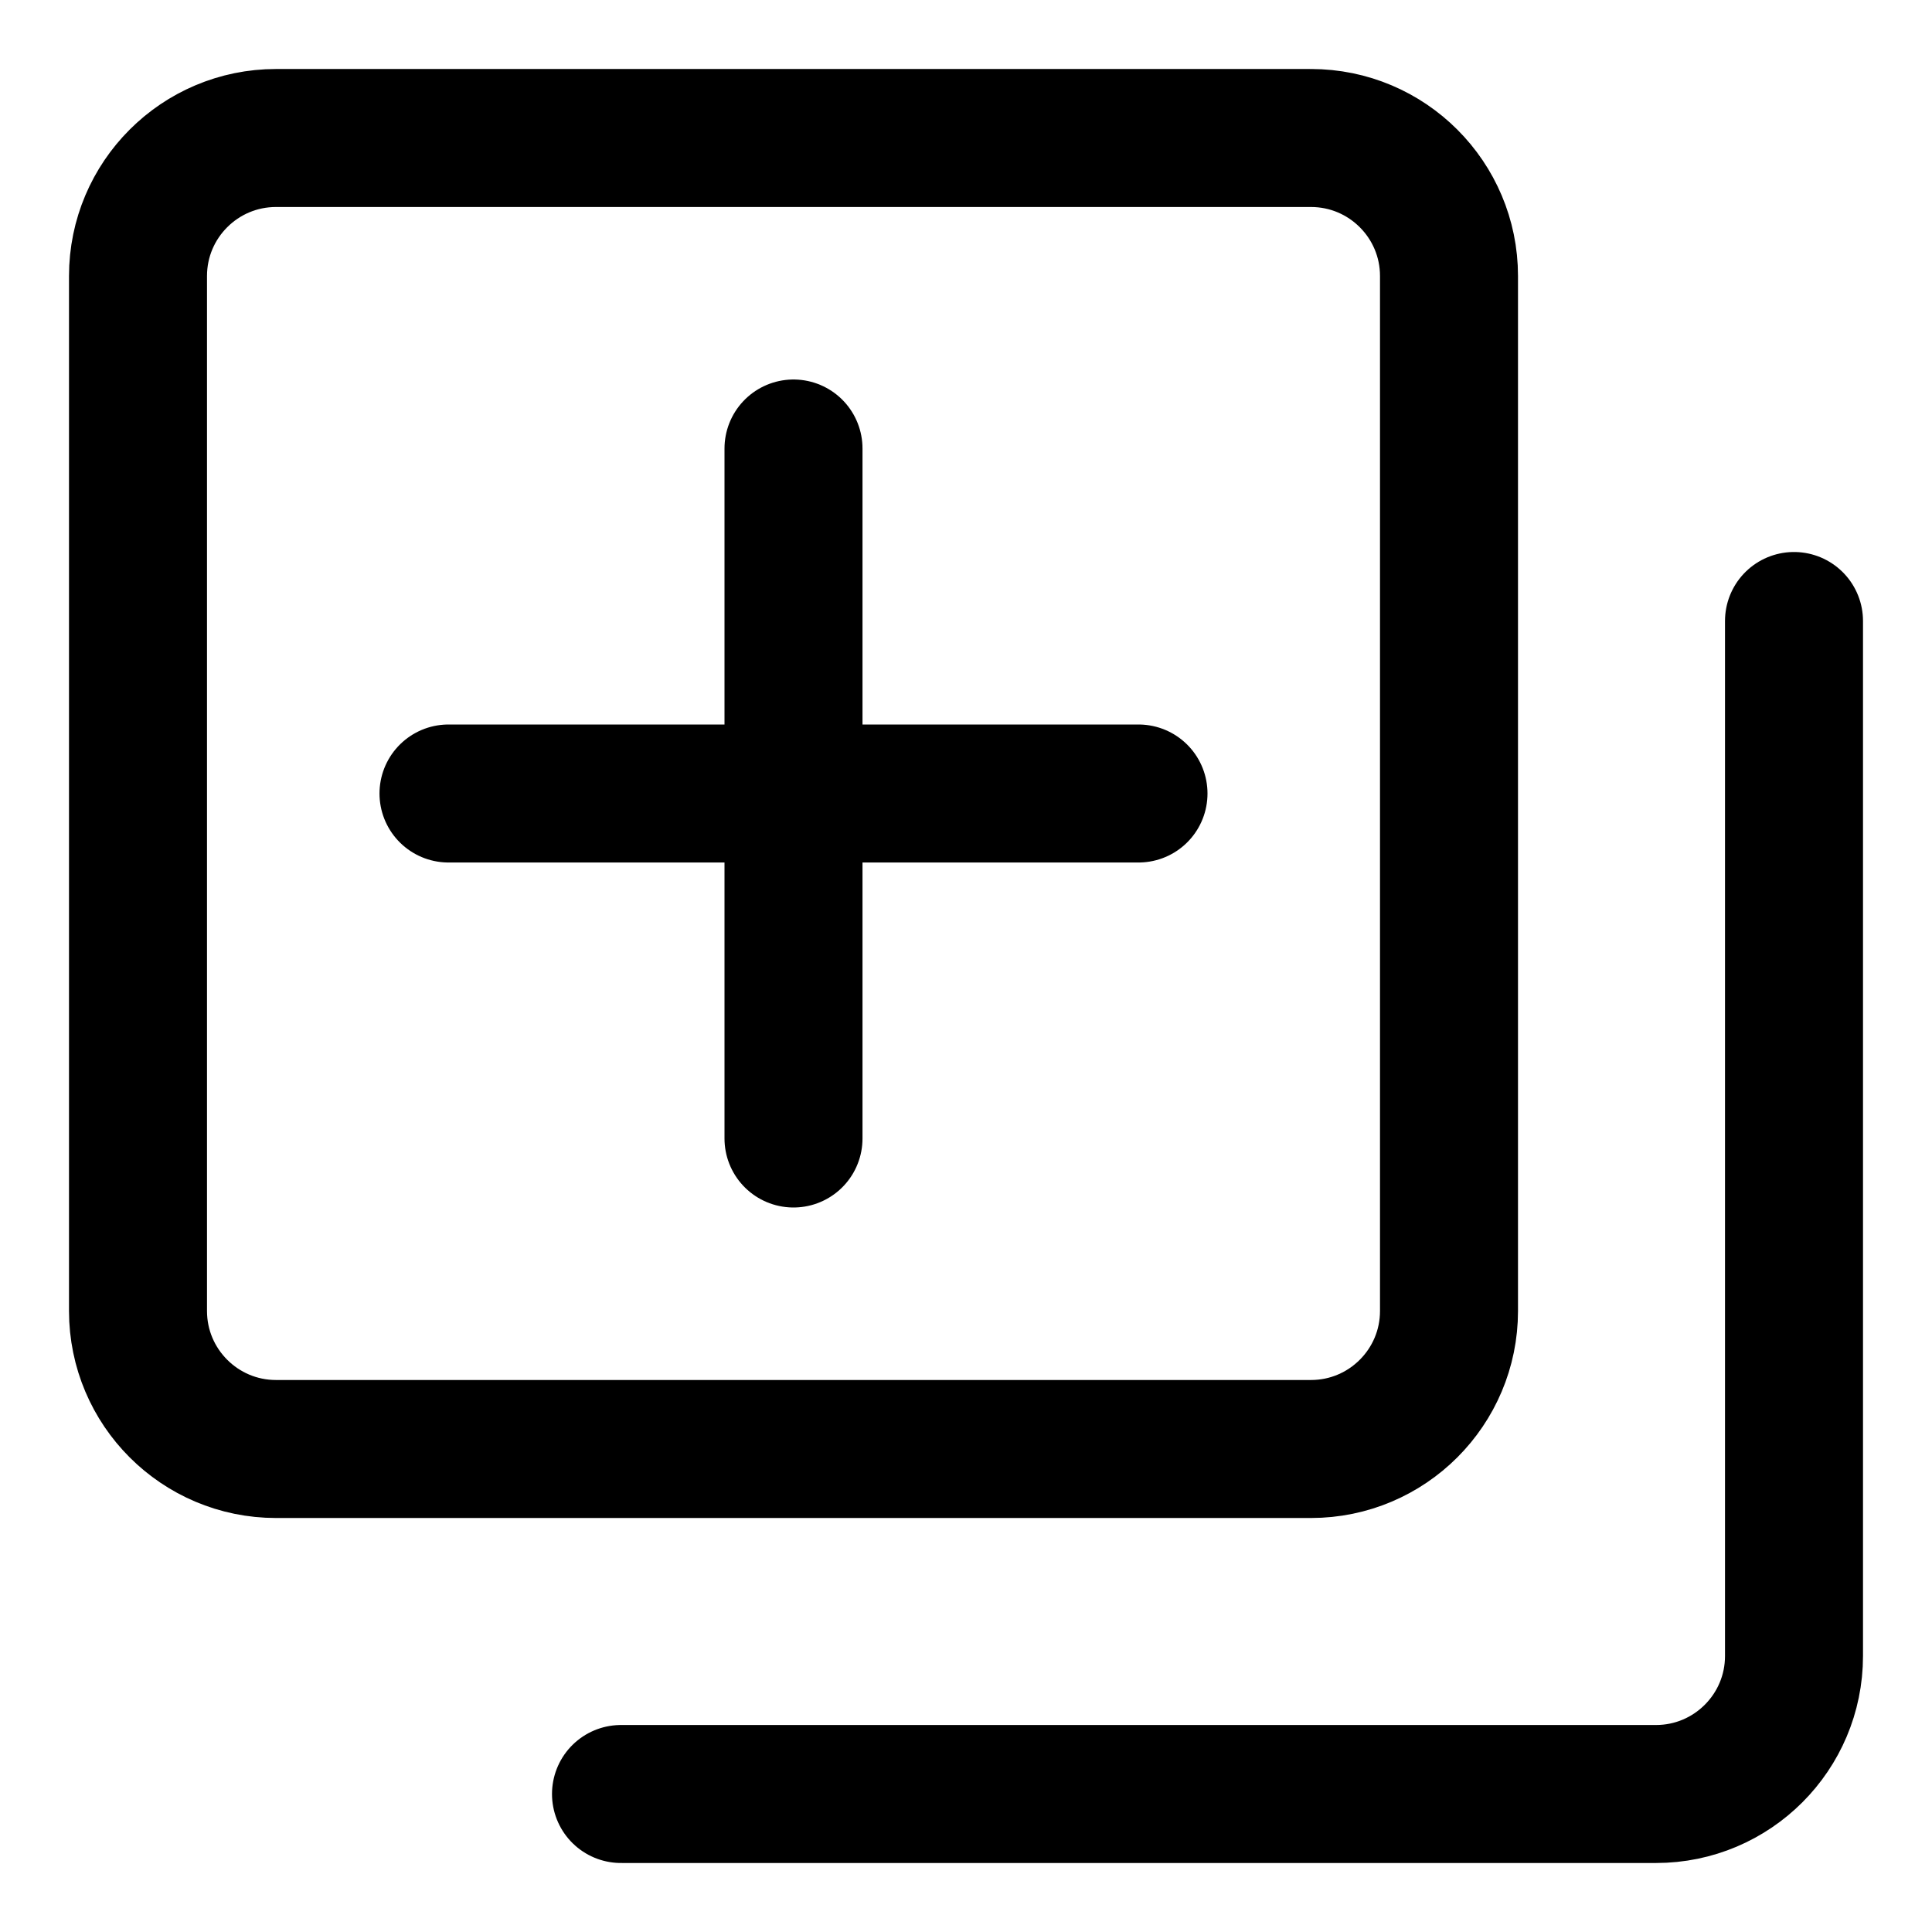 <svg xmlns="http://www.w3.org/2000/svg" fill="none" viewBox="0 0 14 14"><g id="add-layer-1--layer-add-design-plus-layers-square-box"><path id="Vector" stroke="#000000" stroke-linecap="round" stroke-linejoin="round" d="M5.75 3.25v5" stroke-width="1"></path><path id="Vector_2" stroke="#000000" stroke-linecap="round" stroke-linejoin="round" d="M3.25 5.75h5" stroke-width="1"></path><path id="Vector 4597" stroke="#000000" stroke-linecap="round" stroke-linejoin="round" d="M9.5 1H2c-0.552 0 -1 0.448 -1 1v7.5c0 0.552 0.448 1 1 1h7.5c0.552 0 1 -0.448 1 -1V2c0 -0.552 -0.448 -1 -1 -1Z" stroke-width="1"></path><path id="Vector 4598" stroke="#000000" stroke-linecap="round" stroke-linejoin="round" d="M13 4.5V12c0 0.552 -0.448 1 -1 1H4.5" stroke-width="1"></path></g></svg>